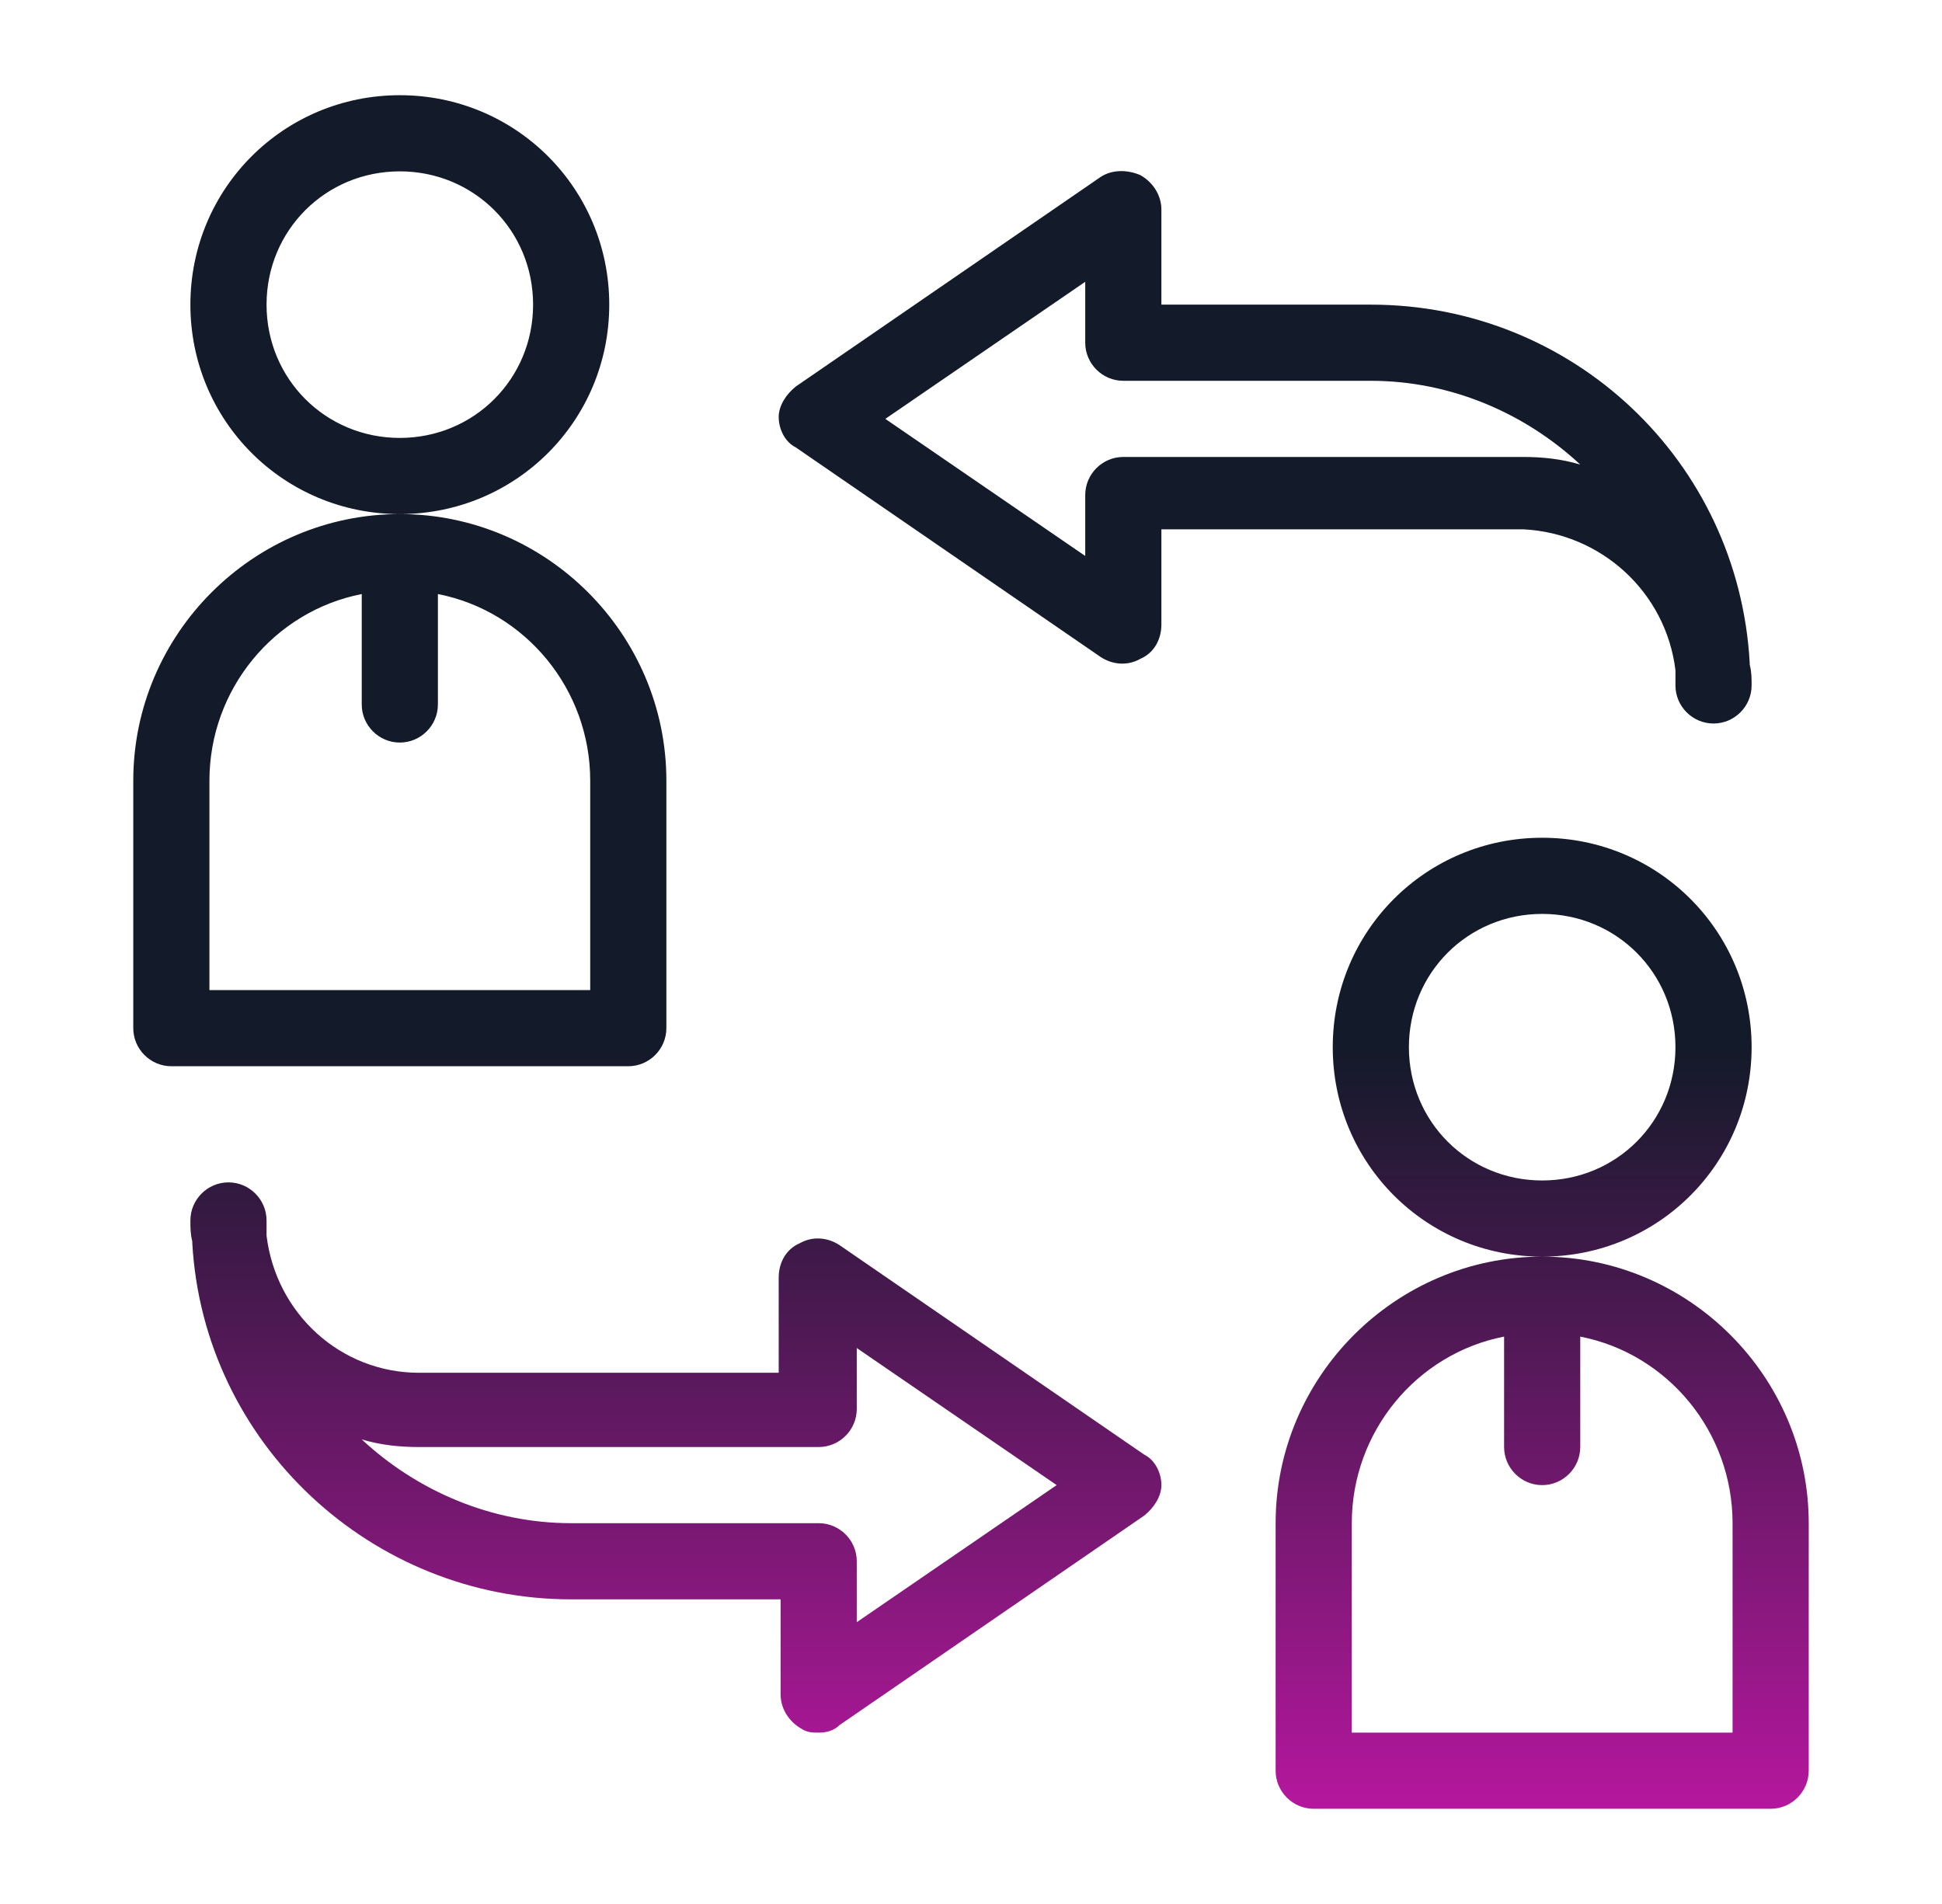 <svg width="51" height="50" viewBox="0 0 51 50" fill="none" xmlns="http://www.w3.org/2000/svg">
<path d="M16 8C16 4.95 13.55 2.5 10.5 2.5C7.45 2.5 5 4.95 5 8C5 11.05 7.45 13.5 10.5 13.5C13.55 13.5 16 11.05 16 8ZM10.5 11.5C8.55 11.5 7 9.95 7 8C7 6.05 8.55 4.5 10.5 4.5C12.45 4.5 14 6.05 14 8C14 9.95 12.45 11.5 10.5 11.5ZM17.5 27V20.5C17.5 16.65 14.35 13.5 10.5 13.5C6.65 13.5 3.5 16.65 3.5 20.5V27C3.5 27.55 3.95 28 4.5 28H16.5C17.05 28 17.5 27.55 17.5 27ZM15.5 26H5.5V20.5C5.5 18.1 7.2 16.05 9.5 15.6V18.5C9.5 19.05 9.95 19.5 10.5 19.5C11.05 19.5 11.5 19.05 11.5 18.5V15.6C13.8 16.05 15.5 18.1 15.5 20.5V26ZM46 27.5C46 24.45 43.55 22 40.5 22C37.45 22 35 24.45 35 27.5C35 30.55 37.45 33 40.5 33C43.55 33 46 30.55 46 27.5ZM40.5 31C38.55 31 37 29.45 37 27.5C37 25.55 38.55 24 40.5 24C42.45 24 44 25.55 44 27.5C44 29.45 42.45 31 40.5 31ZM40.5 33C36.65 33 33.5 36.15 33.5 40V46.5C33.5 47.05 33.95 47.5 34.5 47.5H46.5C47.05 47.5 47.5 47.05 47.5 46.5V40C47.5 36.15 44.35 33 40.5 33ZM45.5 45.5H35.5V40C35.5 37.6 37.2 35.55 39.5 35.1V38C39.5 38.55 39.95 39 40.5 39C41.05 39 41.5 38.55 41.5 38V35.1C43.8 35.55 45.5 37.6 45.5 40V45.5ZM30.05 38.2L22.05 32.7C21.75 32.5 21.35 32.45 21 32.65C20.65 32.8 20.45 33.15 20.45 33.55V36.05H11C8.95 36.05 7.25 34.5 7 32.45V32.05C7 31.5 6.55 31.05 6 31.05C5.45 31.05 5 31.5 5 32.05C5 32.25 5 32.4 5.05 32.6V32.65C5.35 37.9 9.75 42 15 42H20.5V44.5C20.5 44.85 20.7 45.2 21.05 45.4C21.2 45.5 21.35 45.5 21.5 45.5C21.7 45.5 21.9 45.45 22.05 45.3L30.05 39.8C30.3 39.6 30.5 39.3 30.5 39C30.5 38.7 30.35 38.35 30.05 38.2ZM22.5 42.6V41C22.5 40.45 22.05 40 21.5 40H15C12.9 40 10.95 39.15 9.5 37.8C10 37.95 10.5 38 11 38H21.5C22.05 38 22.5 37.55 22.5 37V35.4L27.75 39L22.5 42.6ZM44 17.6V18C44 18.55 44.45 19 45 19C45.55 19 46 18.55 46 18C46 17.8 46 17.65 45.95 17.45V17.4C45.65 12.1 41.3 8 36 8H30.5V5.5C30.5 5.15 30.3 4.8 29.95 4.6C29.6 4.45 29.2 4.45 28.9 4.65L20.9 10.15C20.65 10.35 20.45 10.65 20.45 10.95C20.45 11.25 20.6 11.6 20.9 11.75L28.9 17.25C29.2 17.45 29.6 17.5 29.95 17.3C30.3 17.15 30.5 16.8 30.5 16.4V13.9H40C42.05 14 43.75 15.55 44 17.6ZM29.5 12C28.95 12 28.5 12.45 28.5 13V14.6L23.25 11L28.5 7.4V9C28.5 9.55 28.95 10 29.5 10H36C38.1 10 40.05 10.85 41.5 12.2C41 12.05 40.5 12 40 12H29.5Z" fill="url(#paint0_linear_62_1307)"/>
<defs>
<linearGradient id="paint0_linear_62_1307" x1="25.5" y1="2.5" x2="25.5" y2="47.5" gradientUnits="userSpaceOnUse">
<stop offset="0.557" stop-color="#131A29"/>
<stop offset="1" stop-color="#B5179E"/>
</linearGradient>
</defs>
</svg>
